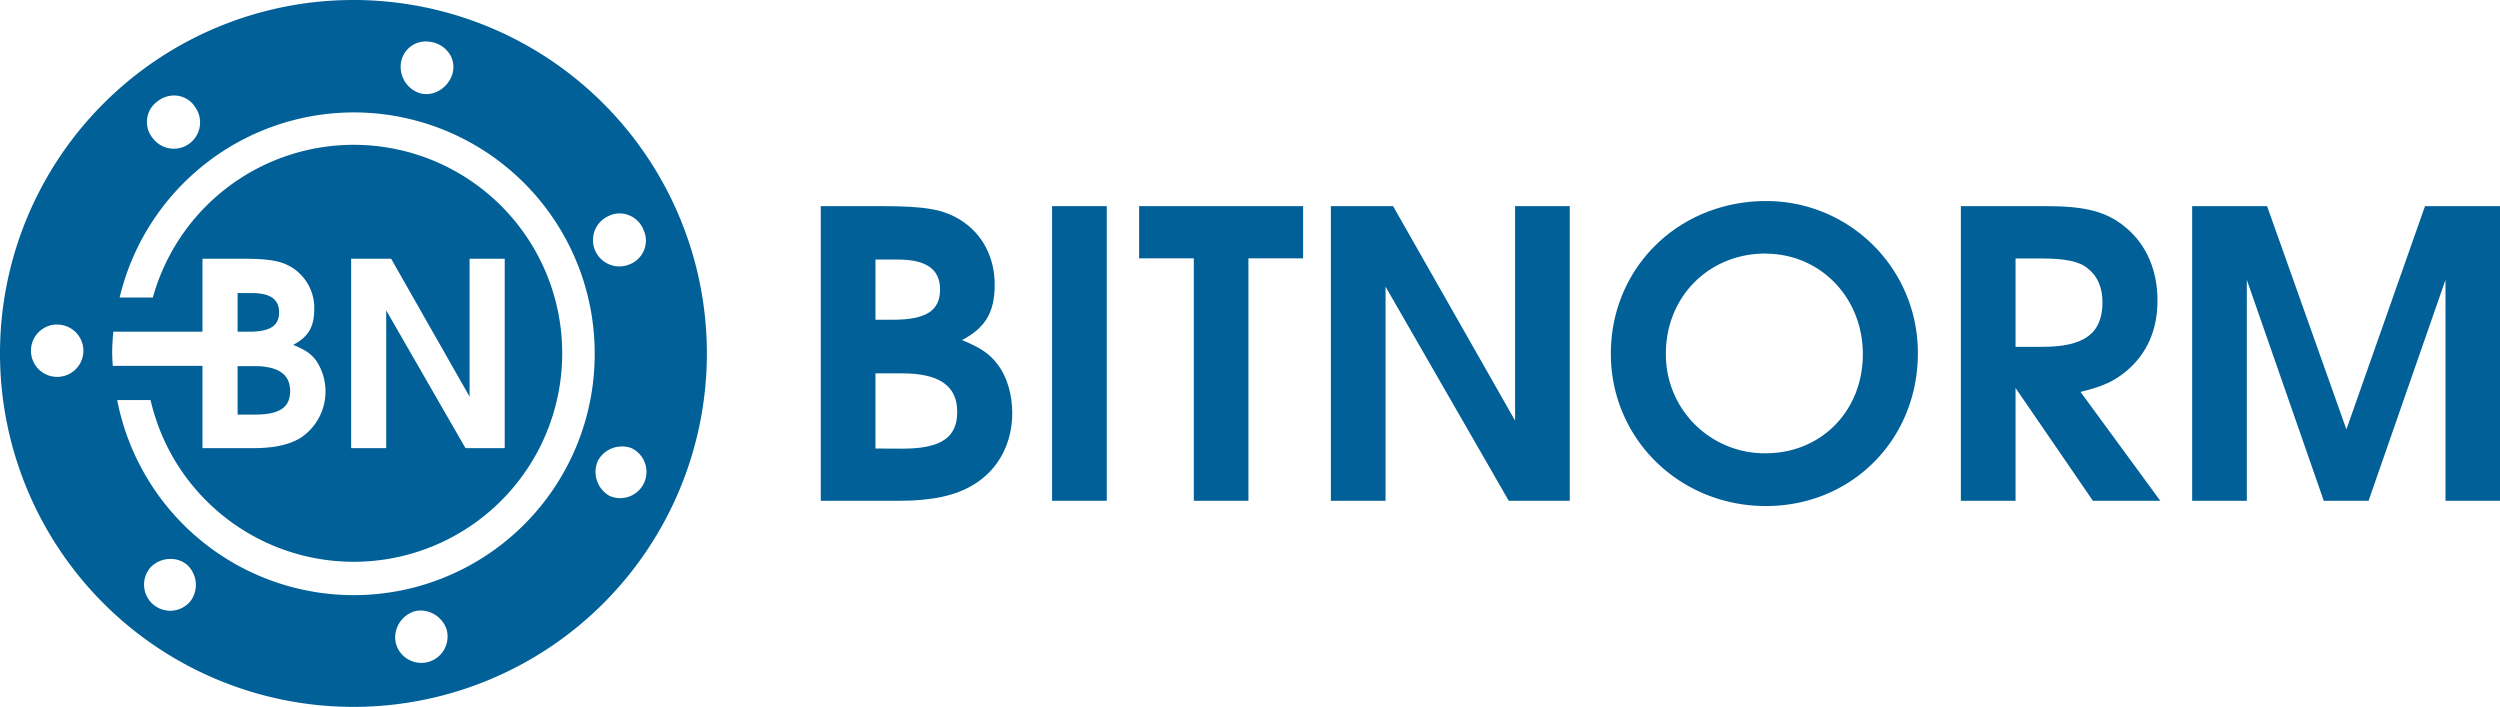 <svg id="Layer_1" data-name="Layer 1" xmlns="http://www.w3.org/2000/svg" viewBox="0 0 731.46 206.82"><defs><style>.cls-1{fill:#006097;}</style></defs><title>logo 2</title><g id="g6701"><path id="path6703" class="cls-1" d="M112.41,272.18A103.41,103.41,0,0,0,9,375.59H9A103.41,103.41,0,0,0,112.41,479h0a103.41,103.41,0,0,0,0-206.82ZM134,284.33a9,9,0,0,1,1.73.26,7.87,7.87,0,0,1,5.25,4.16,7.15,7.15,0,0,1,.22,5.57,8.49,8.49,0,0,1-3.53,4.25,7.35,7.35,0,0,1-5.73.92,8.1,8.1,0,0,1-5.62-9A7.32,7.32,0,0,1,134,284.33ZM59.76,300.12a7.31,7.31,0,0,1,6.4,3.48,7.69,7.69,0,0,1-12.37,9.13,7.46,7.46,0,0,1,1.42-11A7.89,7.89,0,0,1,59.76,300.12Zm52.7,4.95A70.52,70.52,0,0,1,183,375.59h0A70.5,70.5,0,0,1,43.29,389.23h9.76a61,61,0,1,0,.67-30H44A70.51,70.51,0,0,1,112.46,305.07Zm77.34,29.57a7.55,7.55,0,0,1,7.47,4.75,7.47,7.47,0,0,1-4.33,10.24,7.71,7.71,0,0,1-6.09-14.15A7.37,7.37,0,0,1,189.8,334.64ZM68.24,347.88h11.4c8.25,0,11.7.6,15,2.7a13.94,13.94,0,0,1,6.3,12.07c0,5.18-1.73,8.1-6.15,10.43,3.6,1.5,5.17,2.55,6.75,4.65a16.29,16.29,0,0,1-4.5,22.5c-3.37,2.1-7.87,3.07-14,3.07H68.24V379.23H42c-.09-1.21-.15-2.42-.18-3.64,0-2.12.13-4.25.34-6.36H68.24Zm43.5,0h11.7l22.95,40.35V347.88h10.28V403.3H145.19L122,363V403.3H111.74ZM78.52,357.93v11.3H82.6c5.63-.15,8.06-1.88,8.06-5.68s-2.62-5.62-7.94-5.62Zm-53.34,9.22a6.77,6.77,0,0,1,.78,0,7.65,7.65,0,0,1,.3,15.28,7.66,7.66,0,0,1-1.08-15.29ZM78.52,379.3v14.18h5.09c7.2,0,10.28-2.1,10.28-6.9s-3.38-7.28-10.5-7.28Zm112.12,23.52a8.25,8.25,0,0,1,3,.42,7.68,7.68,0,1,1-6.35,14,8.07,8.07,0,0,1-3.47-10A7.88,7.88,0,0,1,190.64,402.82ZM58.45,435.73a7.52,7.52,0,0,1,5.23,1.65,8,8,0,0,1,1.19,10.5,7.65,7.65,0,1,1-11.75-9.78A8.09,8.09,0,0,1,58.45,435.73Zm73.16,15.09a8.1,8.1,0,0,1,8,5.35,7.69,7.69,0,1,1-14.84,4,8,8,0,0,1,5.49-9.12A7.33,7.33,0,0,1,131.61,450.82Z" transform="translate(-9 -272.18)"/><g id="g6705"><path id="path6707" class="cls-1" d="M249.15,418.7h23c9.57,0,16.57-1.52,21.82-4.79,7.11-4.31,11.2-12,11.2-20.88,0-5.37-1.52-10.61-4.2-14.11-2.45-3.27-4.9-4.9-10.5-7.24,6.88-3.61,9.56-8.16,9.56-16.21s-3.61-14.82-9.8-18.79c-5.13-3.26-10.49-4.19-23.33-4.19H249.15V418.7Zm16-15.29v-22h7.59c11.08,0,16.33,3.61,16.33,11.31,0,7.47-4.78,10.73-16,10.73Zm0-37.68V348.12h6.54c8.28,0,12.36,2.8,12.36,8.75,0,6.18-4.08,8.86-13.76,8.86Z" transform="translate(-9 -272.18)"/><path id="path6709" class="cls-1" d="M316.82,418.7h16V332.49h-16Z" transform="translate(-9 -272.18)"/><path id="path6711" class="cls-1" d="M358.27,418.7h16V347.77h16V332.49H342.29v15.28h16V418.7Z" transform="translate(-9 -272.18)"/><path id="path6713" class="cls-1" d="M398.39,418.7h16V356.05l36.05,62.65h17.85V332.49h-16v62.76l-35.7-62.76h-18.2V418.7Z" transform="translate(-9 -272.18)"/><path id="path6715" class="cls-1" d="M525.81,331c-25.66,0-45.5,19.48-45.5,44.68,0,24.85,20.07,44.56,45.39,44.56,25.08,0,44.44-19.48,44.44-44.68A44.36,44.36,0,0,0,525.81,331Zm-.23,15.4c16,0,28.46,12.83,28.46,29.4s-12.13,29-28.46,29a28.88,28.88,0,0,1-29.17-29.16c0-16.68,12.6-29.28,29.17-29.28Z" transform="translate(-9 -272.18)"/><path id="path6717" class="cls-1" d="M582.72,418.7h16v-33l22.63,33h19.71l-23.33-31.85c6.65-1.63,9.92-3.15,13.65-6.3,5.83-5,8.87-11.9,8.87-20.42,0-8.75-3.15-16.21-9.1-21.23-5.6-4.78-11.79-6.41-23.57-6.41H582.72V418.7Zm16-45v-25.9h7.11c7.47,0,11.55.81,14.12,3,2.8,2.22,4.2,5.6,4.2,9.8,0,9.1-5.25,13.06-17.62,13.06h-7.81Z" transform="translate(-9 -272.18)"/><path id="path6719" class="cls-1" d="M650.39,418.7h16V354.07l22.51,64.63H702l22.51-64.63V418.7h16V332.49H718.52l-23,65.32-23.21-65.32H650.39V418.7Z" transform="translate(-9 -272.18)"/></g></g></svg>